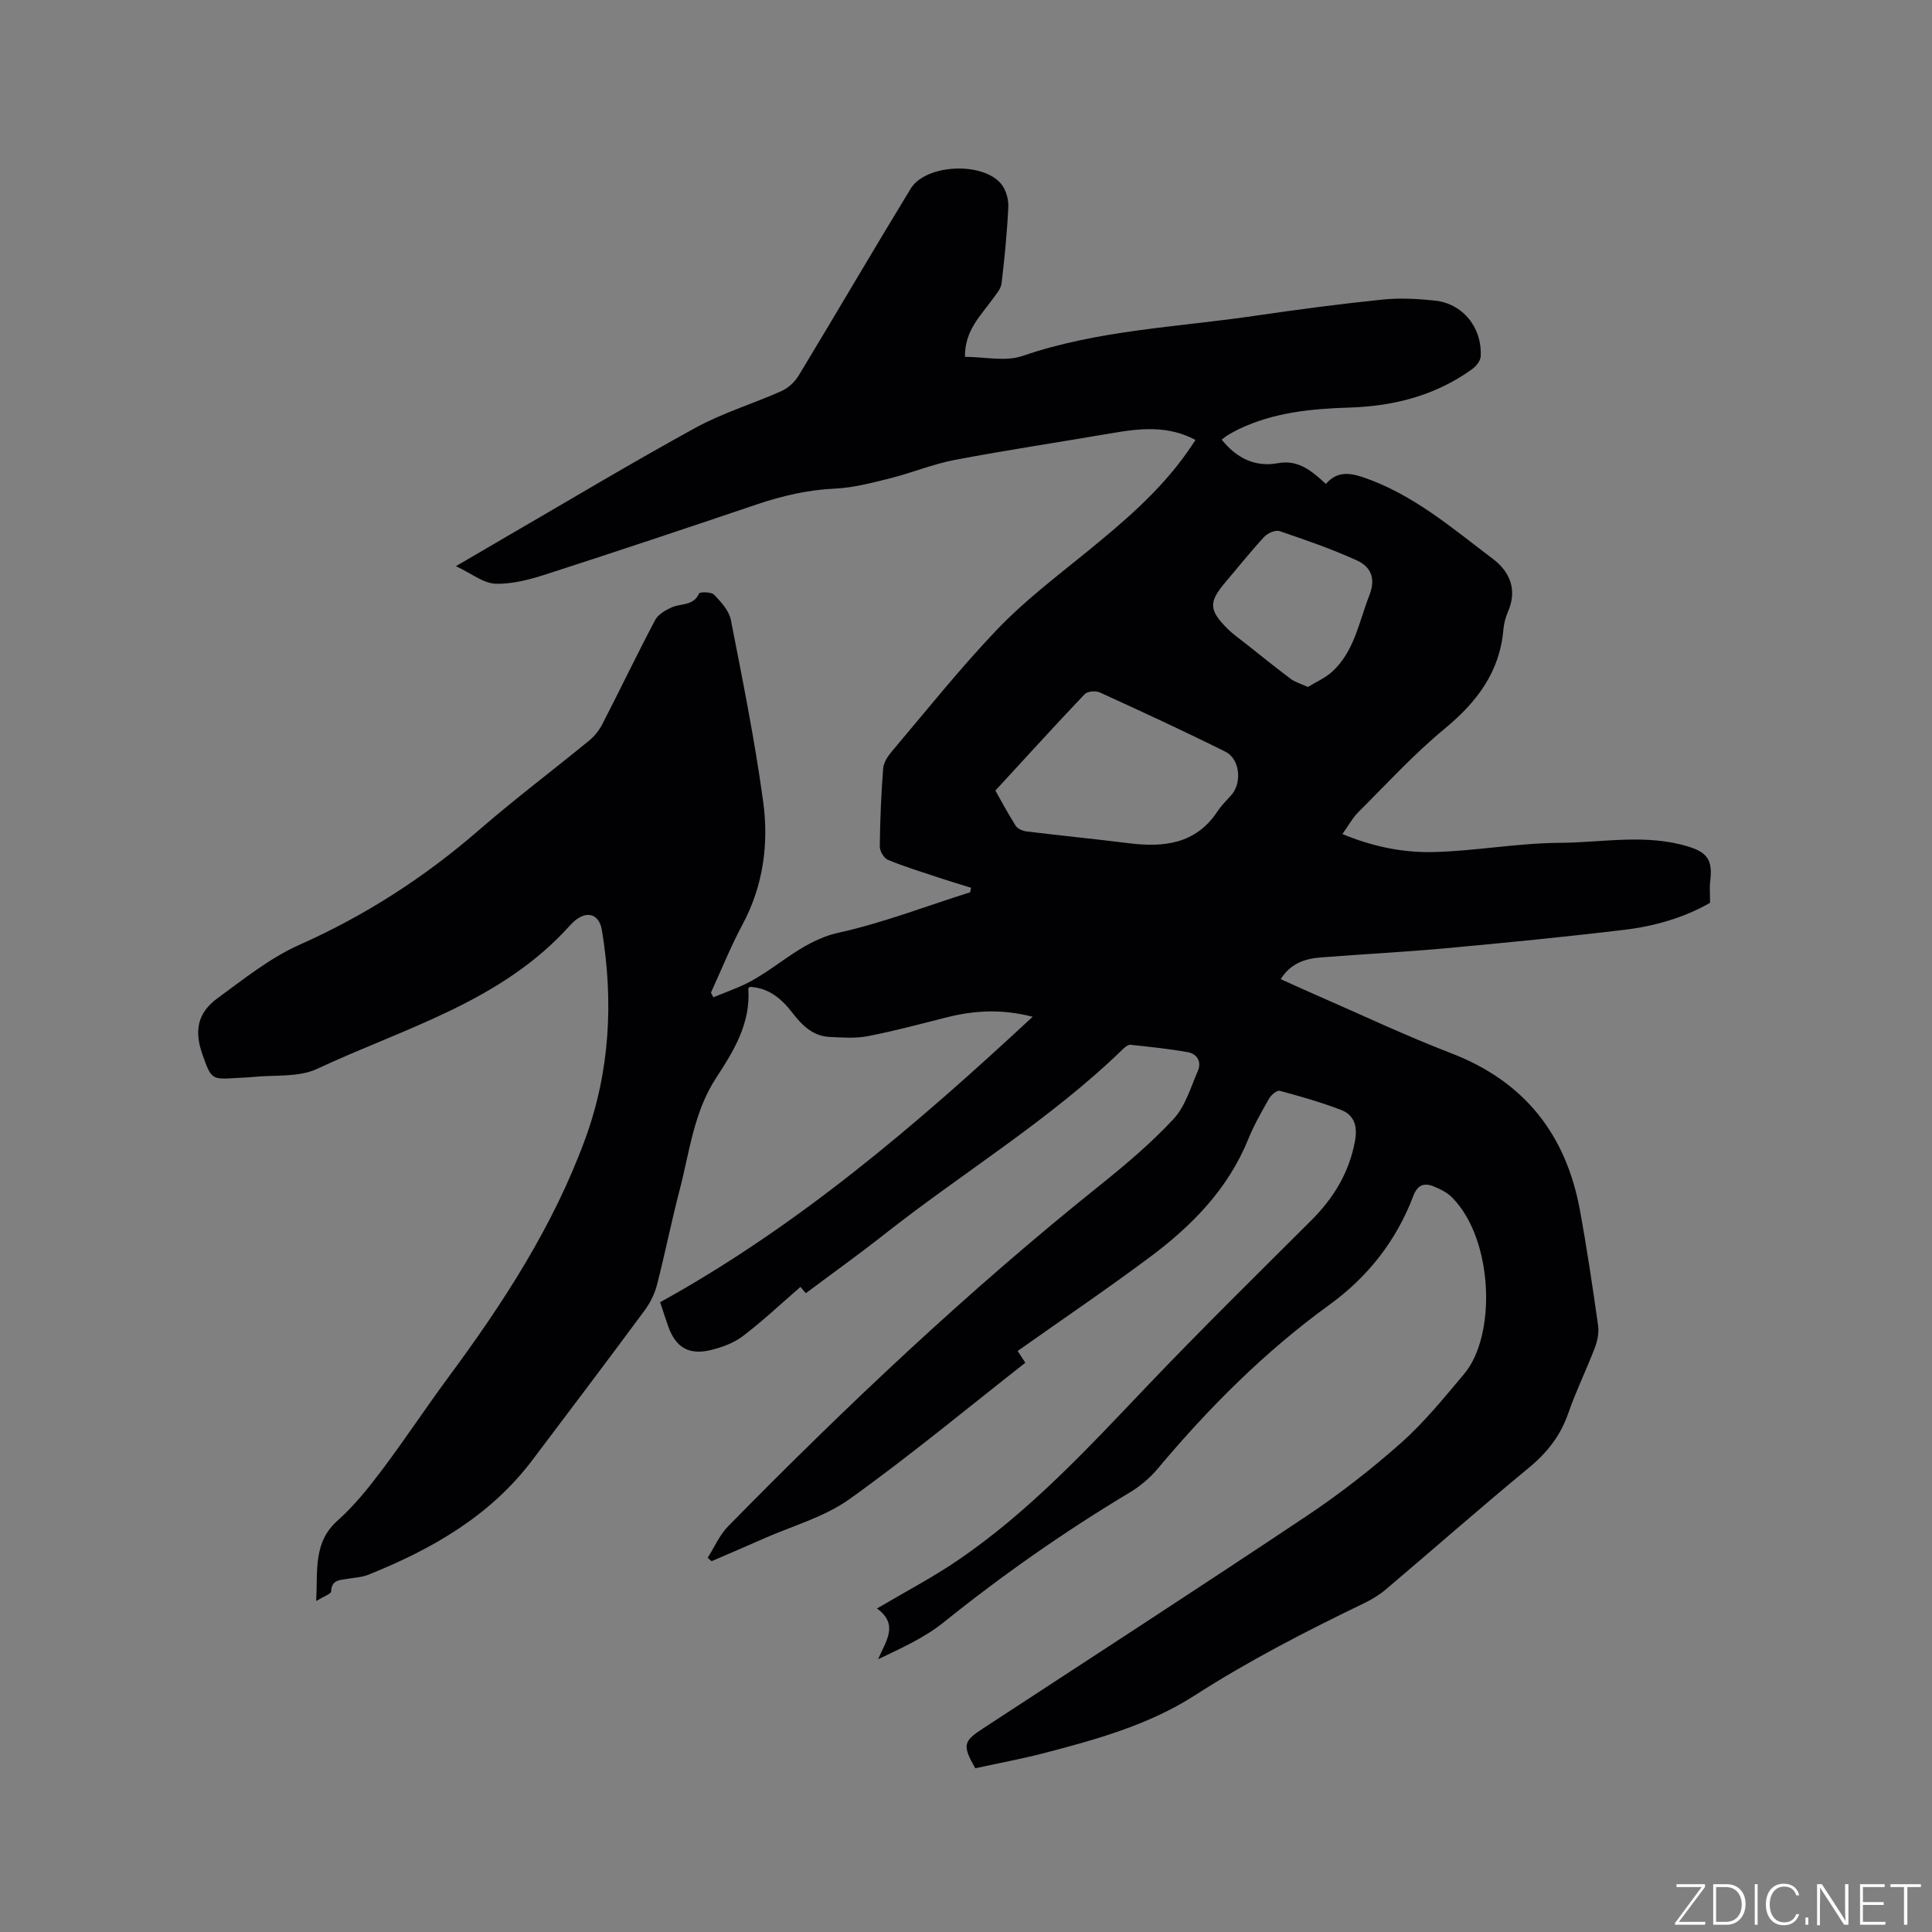 <svg enable-background="new 0 0 400 400" viewBox="0 0 400 400" xmlns="http://www.w3.org/2000/svg"><rect x="0" y="0" width="400" height="400" fill="#808080" stroke="none"/><g fill="#fafbfc"><path d="m346.9 398 5.4-7.3h-5.2v-.6h5.9v.6l-5.4 7.2h5.5l-.1.6h-6.2v-.5z"/><path d="m354.7 390.1h2.8c2.3 0 3.9 1.6 3.9 4.1s-1.6 4.3-3.9 4.3h-2.8zm.6 7.8h2c2.2 0 3.3-1.6 3.3-3.6 0-1.8-1-3.6-3.3-3.6h-2z"/><path d="m363.9 390.1v8.4h-.6v-8.4z"/><path d="m372.5 396.3c-.4 1.3-1.4 2.3-3.2 2.3-2.4 0-3.7-1.9-3.7-4.3 0-2.3 1.2-4.3 3.7-4.3 1.8 0 2.9 1 3.2 2.4h-.6c-.4-1.1-1.1-1.8-2.5-1.8-2.1 0-3 1.9-3 3.7s.9 3.7 3 3.7c1.4 0 2.1-.7 2.5-1.7z"/><path d="m373.8 398.5v-1.5h.6v1.5z"/><path d="m376.2 398.5v-8.4h1c1.3 2 4.4 6.7 4.9 7.6-.1-1.2-.1-2.4-.1-3.8v-3.8h.7v8.4h-.9c-1.2-1.9-4.4-6.8-5-7.7.1 1.1 0 2.3 0 3.9v3.9h-.6z"/><path d="m390 394.4h-4.3v3.5h4.7l-.1.6h-5.2v-8.4h5.1v.6h-4.5v3.1h4.3z"/><path d="m394.2 390.7h-2.8v-.6h6.3v.6h-2.8v7.8h-.7z"/></g><path d="m201.92 366.1c-2.72-4.78-2.48-5.58 1.61-8.25 22.35-14.61 44.75-29.13 66.95-43.95 6.86-4.58 13.44-9.7 19.6-15.17 4.79-4.25 8.89-9.33 13.04-14.25 6.74-7.99 6.08-27.79-2.39-36.47-1.05-1.08-2.55-1.85-3.98-2.41-1.89-.74-3.26-.3-4.12 1.96-3.51 9.26-9.39 16.79-17.4 22.59-13.39 9.71-24.96 21.31-35.56 33.95-1.6 1.9-3.62 3.61-5.75 4.89-13.48 8.08-26.3 17.05-38.55 26.9-3.97 3.19-8.76 5.34-13.57 7.64 1.58-3.74 4.38-7.16-.23-10.51 5.77-3.41 11.41-6.36 16.65-9.92 14.85-10.08 26.95-23.19 39.25-36.1 11.11-11.66 22.61-22.95 34.01-34.33 4.63-4.62 7.85-9.89 9.05-16.41.56-3.03-.09-5.41-2.94-6.49-4.12-1.57-8.38-2.79-12.64-3.93-.57-.15-1.76.85-2.19 1.59-1.57 2.76-3.16 5.54-4.35 8.48-4.18 10.3-11.66 17.88-20.31 24.34-8.91 6.65-18.13 12.89-27.41 19.46.41.63.96 1.46 1.6 2.43-12.09 9.47-23.93 19.31-36.42 28.24-5.23 3.74-11.85 5.55-17.85 8.21-3.55 1.58-7.13 3.1-10.69 4.64-.27-.23-.55-.46-.82-.7 1.4-2.2 2.47-4.73 4.26-6.55 24.38-24.83 49.64-48.71 76.83-70.48 5.37-4.3 10.68-8.79 15.36-13.81 2.44-2.63 3.56-6.55 5.05-9.98.82-1.89-.17-3.52-2.1-3.87-3.92-.7-7.89-1.11-11.85-1.53-.5-.05-1.16.5-1.59.92-15.07 14.63-33.07 25.47-49.46 38.39-5.24 4.13-10.67 8.01-16.18 12.13-.55-.66-1.04-1.23-1.1-1.31-4.03 3.49-7.79 7.04-11.89 10.16-1.87 1.43-4.3 2.33-6.62 2.9-4.63 1.14-7.37-.55-8.91-5-.52-1.49-1.01-3-1.64-4.89 28.47-15.71 52.96-36.63 77.13-59.1-6.46-1.66-12.13-1.31-17.82.13-5.43 1.37-10.85 2.83-16.34 3.89-2.56.5-5.29.28-7.92.15-3.49-.17-5.72-2.47-7.71-5.05-2.26-2.93-4.95-5.14-8.8-5.31-.17.23-.29.32-.28.4.51 7.13-3.02 12.89-6.66 18.44-4.63 7.07-5.49 15.26-7.53 23.09-1.71 6.55-3.03 13.21-4.72 19.77-.48 1.88-1.42 3.76-2.58 5.32-7.69 10.39-15.47 20.7-23.26 31.01-8.75 11.57-20.82 18.43-33.97 23.7-1.35.54-2.9.58-4.36.84-1.55.27-3.2.2-3.29 2.58-.02.55-1.55 1.05-3.09 2.01.32-6.55-.61-12.18 4.44-16.68 3.46-3.08 6.42-6.79 9.22-10.51 4.69-6.23 8.98-12.76 13.62-19.03 11.38-15.38 21.78-31.34 28.4-49.42 5.14-14.04 5.89-28.55 3.47-43.24-.6-3.62-3.54-4.42-6.62-.99-14.19 15.82-34.17 21.18-52.35 29.69-3.9 1.82-8.94 1.2-13.46 1.69-1.05.11-2.12.12-3.17.19-5.22.35-5.27.31-7.09-4.81-1.76-4.96-1.05-8.66 3.11-11.7 5.45-3.98 10.87-8.35 16.96-11.06 13.7-6.09 26-14.05 37.28-23.85 7.36-6.39 15.17-12.26 22.72-18.45 1.1-.9 2.06-2.13 2.72-3.4 3.68-7.16 7.16-14.42 10.92-21.54.62-1.17 2.15-2.05 3.45-2.63 1.92-.86 4.49-.25 5.65-2.88.15-.34 2.53-.33 3.1.26 1.43 1.5 3.09 3.29 3.47 5.2 2.45 12.46 4.95 24.94 6.68 37.51 1.21 8.79.07 17.5-4.27 25.6-2.44 4.55-4.37 9.38-6.53 14.08.17.32.34.64.51.96 1.75-.7 3.51-1.38 5.25-2.11 7.25-3.03 12.47-9.44 20.66-11.25 9.25-2.04 18.17-5.52 27.24-8.37.07-.31.13-.63.2-.94-2.31-.72-4.64-1.41-6.94-2.18-3.45-1.15-6.94-2.21-10.29-3.61-.82-.34-1.69-1.81-1.67-2.76.06-5.39.28-10.79.7-16.16.1-1.24.98-2.56 1.83-3.56 7.2-8.5 14.15-17.24 21.83-25.27 5.47-5.72 11.84-10.59 18.01-15.6 7.84-6.37 15.54-12.84 21.39-21.19.54-.77 1.05-1.55 1.61-2.38-5.67-3.03-11.42-2.42-17.23-1.42-10.85 1.86-21.74 3.49-32.56 5.54-4.55.86-8.9 2.68-13.41 3.81-3.77.94-7.61 1.96-11.45 2.14-5.58.26-10.84 1.47-16.08 3.24-14.54 4.91-29.09 9.78-43.69 14.49-3.4 1.09-7.05 2.08-10.54 1.96-2.49-.09-4.92-2.11-8.16-3.63 4.07-2.38 7.14-4.19 10.23-5.98 13.11-7.6 26.1-15.4 39.38-22.68 5.62-3.08 11.89-4.96 17.78-7.59 1.4-.63 2.76-1.89 3.56-3.21 7.79-12.86 15.36-25.85 23.19-38.69 3.13-5.14 15.09-5.65 18.82-.89.95 1.21 1.47 3.13 1.4 4.68-.25 5.29-.77 10.57-1.4 15.83-.14 1.13-1.1 2.2-1.82 3.2-2.49 3.47-5.82 6.52-5.76 11.99 4.08 0 8.37 1.03 11.9-.18 15.74-5.41 32.24-5.96 48.44-8.36 8.7-1.28 17.42-2.42 26.16-3.32 3.55-.37 7.21-.16 10.78.21 5.8.61 9.82 5.58 9.5 11.57-.05.92-.95 2.04-1.78 2.63-7.56 5.46-16.18 7.66-25.37 7.95-7.88.25-15.66.99-22.91 4.46-.76.37-1.5.78-2.23 1.21-.45.27-.85.61-1.34.97 3.08 3.79 6.83 5.76 11.72 4.87 4.21-.77 7.01 1.7 9.86 4.3 2.22-2.58 4.76-2.36 7.58-1.42 10.37 3.48 18.51 10.53 27.01 16.95 3.54 2.68 5.08 6.42 3.1 10.95-.5 1.15-.83 2.44-.94 3.68-.76 8.82-5.5 15.02-12.17 20.53-6.35 5.24-11.96 11.38-17.81 17.21-1.25 1.25-2.12 2.88-3.35 4.59 6.18 2.57 12.45 3.87 18.73 3.73 8.76-.2 17.5-1.86 26.25-1.91 8.91-.05 17.95-1.95 26.78.82 3.96 1.24 4.9 2.95 4.39 7.14-.16 1.33-.03 2.7-.03 4.46-5.3 3.04-11.39 4.82-17.68 5.58-12.41 1.49-24.85 2.71-37.3 3.85-8.54.78-17.11 1.2-25.66 1.88-3.23.26-6.21 1.22-8.25 4.49 2.43 1.09 4.71 2.15 7.02 3.15 9.42 4.1 18.71 8.51 28.29 12.2 15.16 5.84 23.76 16.81 26.64 32.51 1.45 7.91 2.63 15.88 3.76 23.85.21 1.48-.13 3.17-.67 4.59-1.73 4.55-3.9 8.94-5.49 13.53-1.61 4.67-4.37 8.2-8.18 11.34-9.98 8.23-19.7 16.79-29.57 25.15-1.35 1.15-2.92 2.11-4.52 2.88-12.02 5.8-23.84 11.87-35.12 19.12-9.49 6.1-20.45 9.14-31.34 11.97-4.6 1.18-9.28 2.05-14.06 3.09zm4.16-202.42c.92 1.62 2.46 4.51 4.2 7.28.4.63 1.46 1.08 2.26 1.18 7.02.86 14.06 1.55 21.08 2.43 7.33.92 13.98.22 18.5-6.66.81-1.23 1.91-2.26 2.88-3.38 2.16-2.5 1.71-7.39-1.26-8.88-8.6-4.29-17.32-8.31-26.06-12.3-.84-.38-2.54-.23-3.11.37-6.13 6.44-12.1 13.02-18.49 19.96zm64.7-21.45c1.65-1.02 3.58-1.84 5.04-3.17 4.6-4.22 5.52-10.28 7.68-15.77 1.44-3.65.24-5.99-2.65-7.3-5.17-2.34-10.56-4.21-15.94-6.03-.85-.29-2.47.43-3.18 1.2-2.8 3.03-5.38 6.27-8.05 9.42-3.43 4.06-3.41 5.69.37 9.5 1.18 1.19 2.59 2.17 3.92 3.22 3.06 2.43 6.11 4.89 9.23 7.23.84.66 1.97.96 3.58 1.7z" fill="#010104"/></svg>